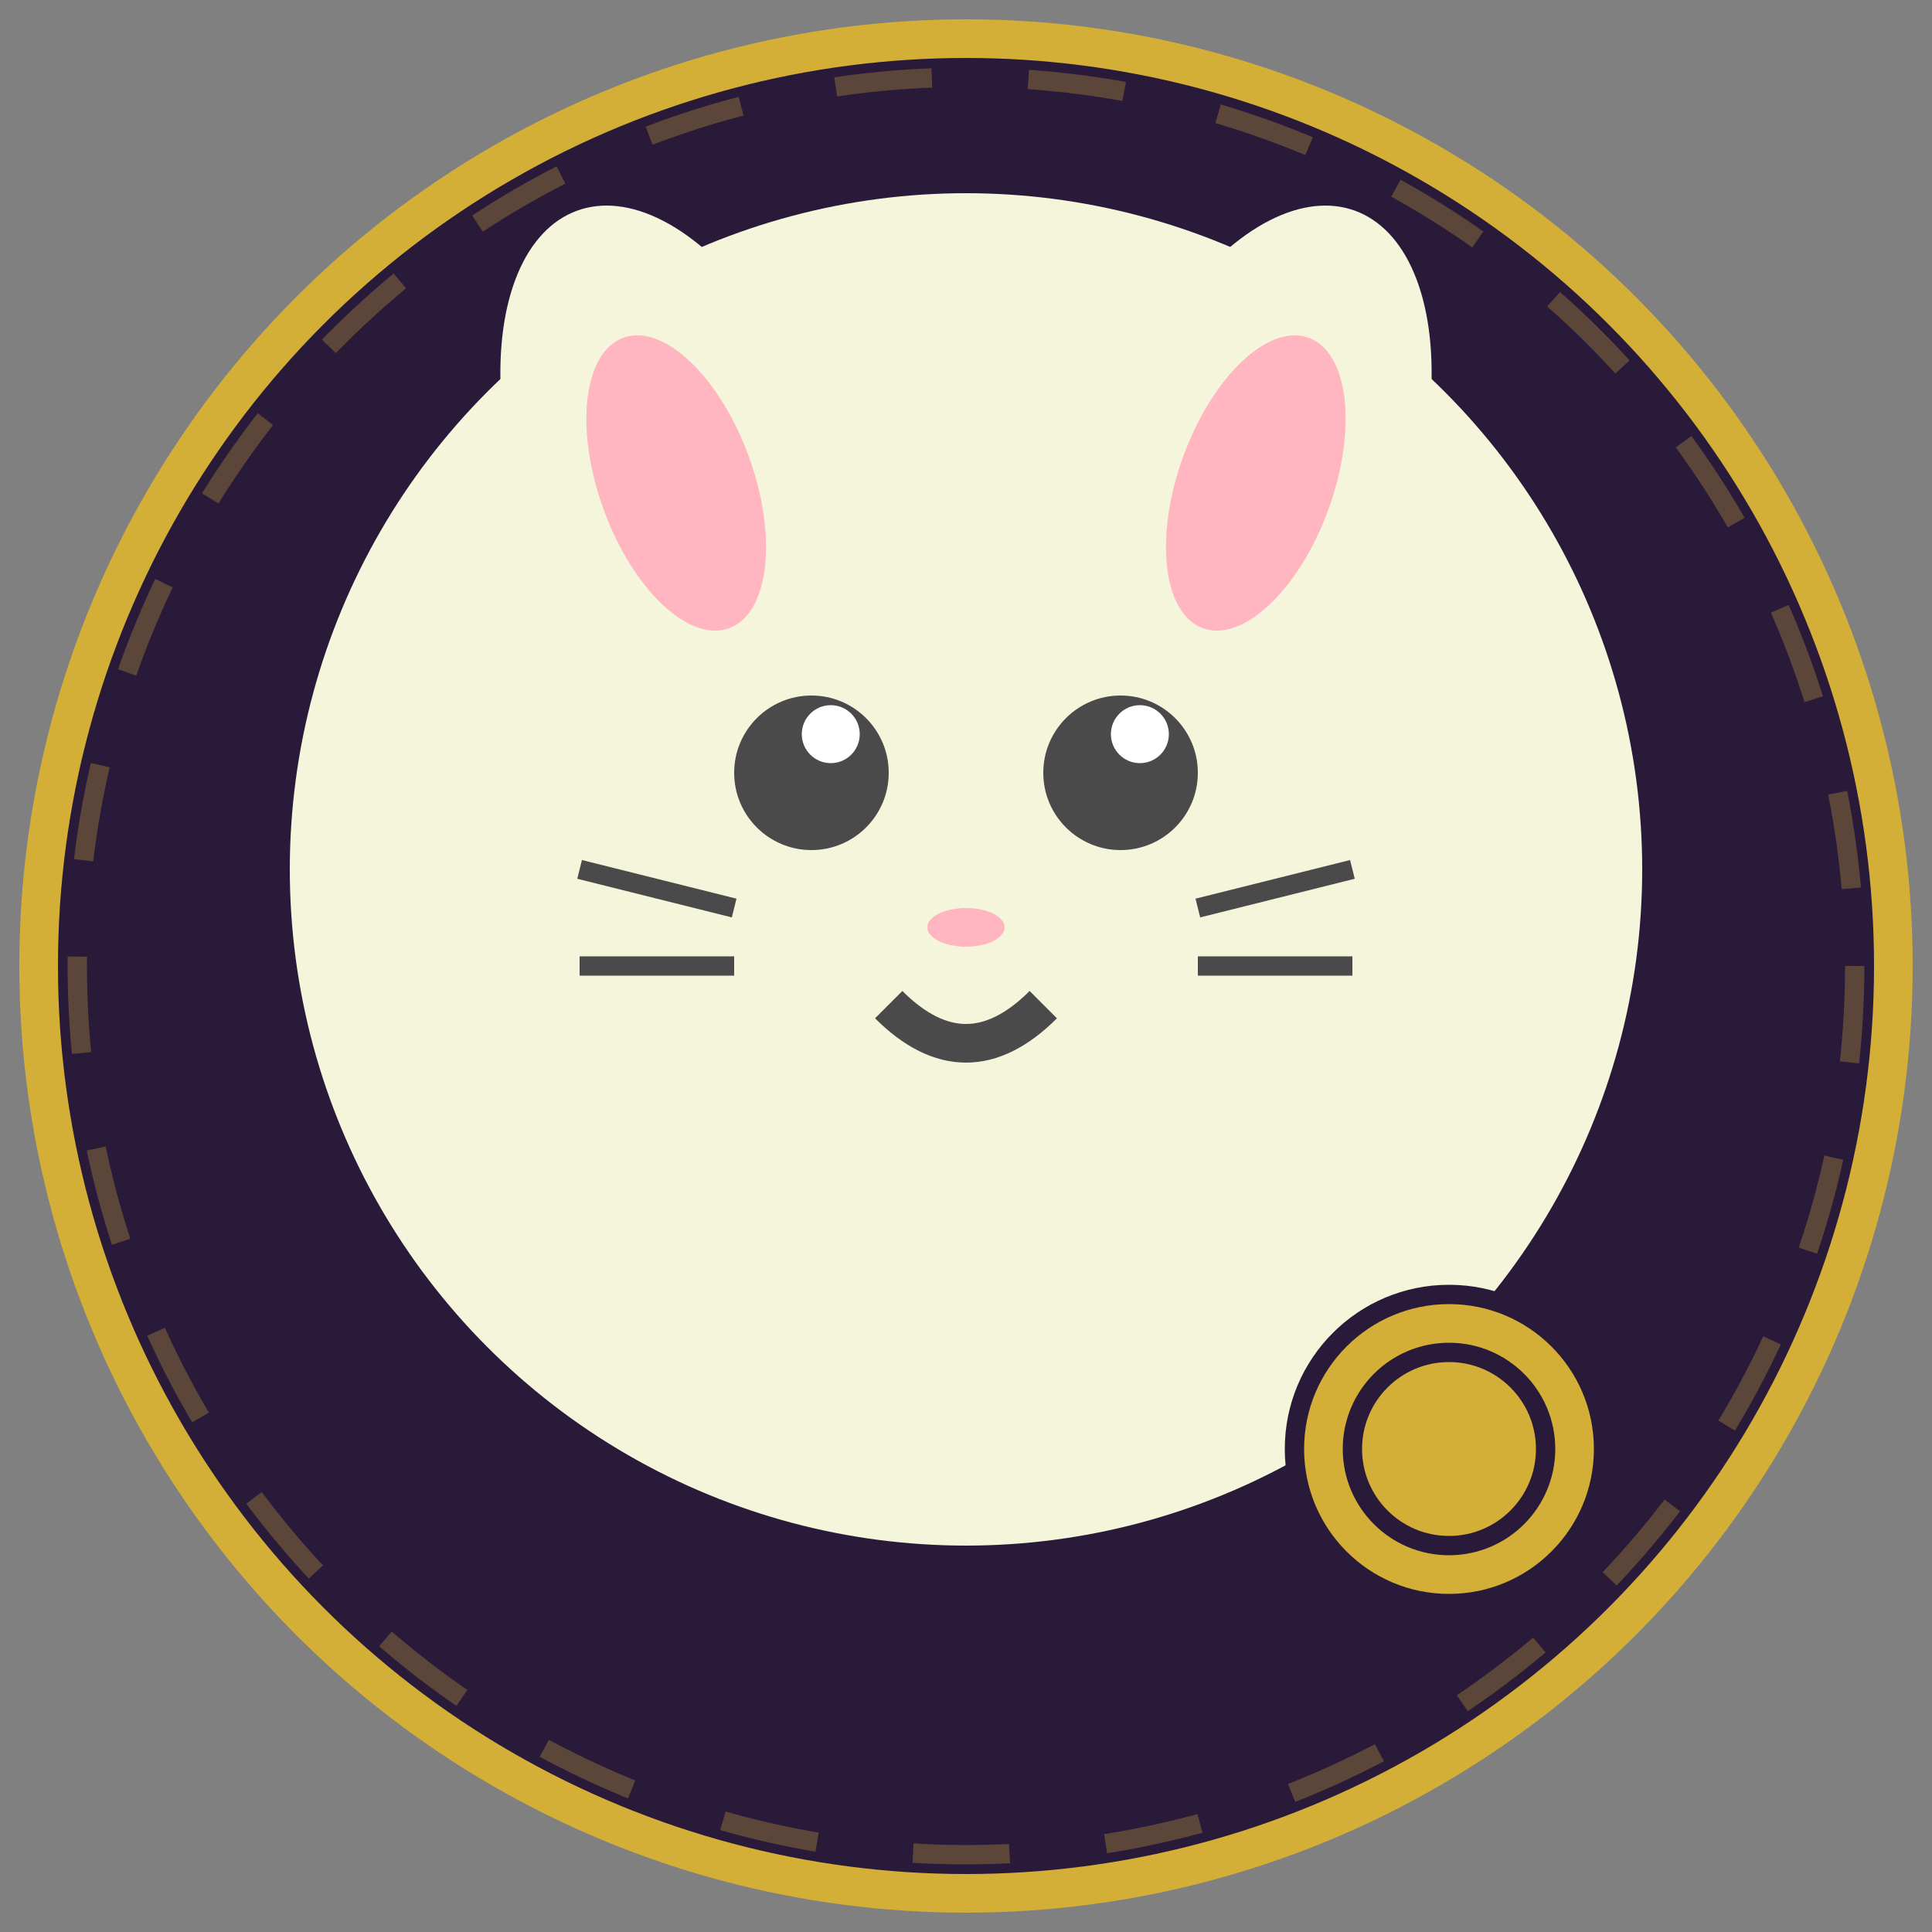 <svg width="100" height="100" viewBox="0 0 100 100" xmlns="http://www.w3.org/2000/svg">
  <rect x="0" y="0" width="100" height="100" fill="#808080" stroke="none"/>
  <!-- Background circle -->
  <circle cx="50" cy="50" r="48" fill="#2a1a3a" stroke="#d4af37" stroke-width="2"/>
  
  <!-- Nanachi's face base -->
  <circle cx="50" cy="45" r="35" fill="#f5f5dc"/>
  
  <!-- Ears -->
  <ellipse cx="35" cy="25" rx="8" ry="15" fill="#f5f5dc" transform="rotate(-20 35 25)"/>
  <ellipse cx="65" cy="25" rx="8" ry="15" fill="#f5f5dc" transform="rotate(20 65 25)"/>
  
  <!-- Inner ears -->
  <ellipse cx="35" cy="25" rx="4" ry="8" fill="#ffb6c1" transform="rotate(-20 35 25)"/>
  <ellipse cx="65" cy="25" rx="4" ry="8" fill="#ffb6c1" transform="rotate(20 65 25)"/>
  
  <!-- Eyes -->
  <circle cx="42" cy="40" r="4" fill="#4a4a4a"/>
  <circle cx="58" cy="40" r="4" fill="#4a4a4a"/>
  <circle cx="43" cy="38" r="1.5" fill="#ffffff"/>
  <circle cx="59" cy="38" r="1.5" fill="#ffffff"/>
  
  <!-- Nose -->
  <ellipse cx="50" cy="48" rx="2" ry="1" fill="#ffb6c1"/>
  
  <!-- Mouth -->
  <path d="M 46 52 Q 50 56 54 52" stroke="#4a4a4a" stroke-width="2" fill="none"/>
  
  <!-- Whiskers -->
  <line x1="30" y1="45" x2="38" y2="47" stroke="#4a4a4a" stroke-width="1"/>
  <line x1="30" y1="50" x2="38" y2="50" stroke="#4a4a4a" stroke-width="1"/>
  <line x1="62" y1="47" x2="70" y2="45" stroke="#4a4a4a" stroke-width="1"/>
  <line x1="62" y1="50" x2="70" y2="50" stroke="#4a4a4a" stroke-width="1"/>
  
  <!-- Climbing gear hint -->
  <circle cx="75" cy="75" r="8" fill="#d4af37" stroke="#2a1a3a" stroke-width="1"/>
  <circle cx="75" cy="75" r="5" fill="none" stroke="#2a1a3a" stroke-width="1"/>
  
  <!-- Mystical aura -->
  <circle cx="50" cy="50" r="46" fill="none" stroke="#d4af37" stroke-width="1" opacity="0.3" stroke-dasharray="5,5">
    <animateTransform attributeName="transform" type="rotate" values="0 50 50;360 50 50" dur="10s" repeatCount="indefinite"/>
  </circle>
</svg>